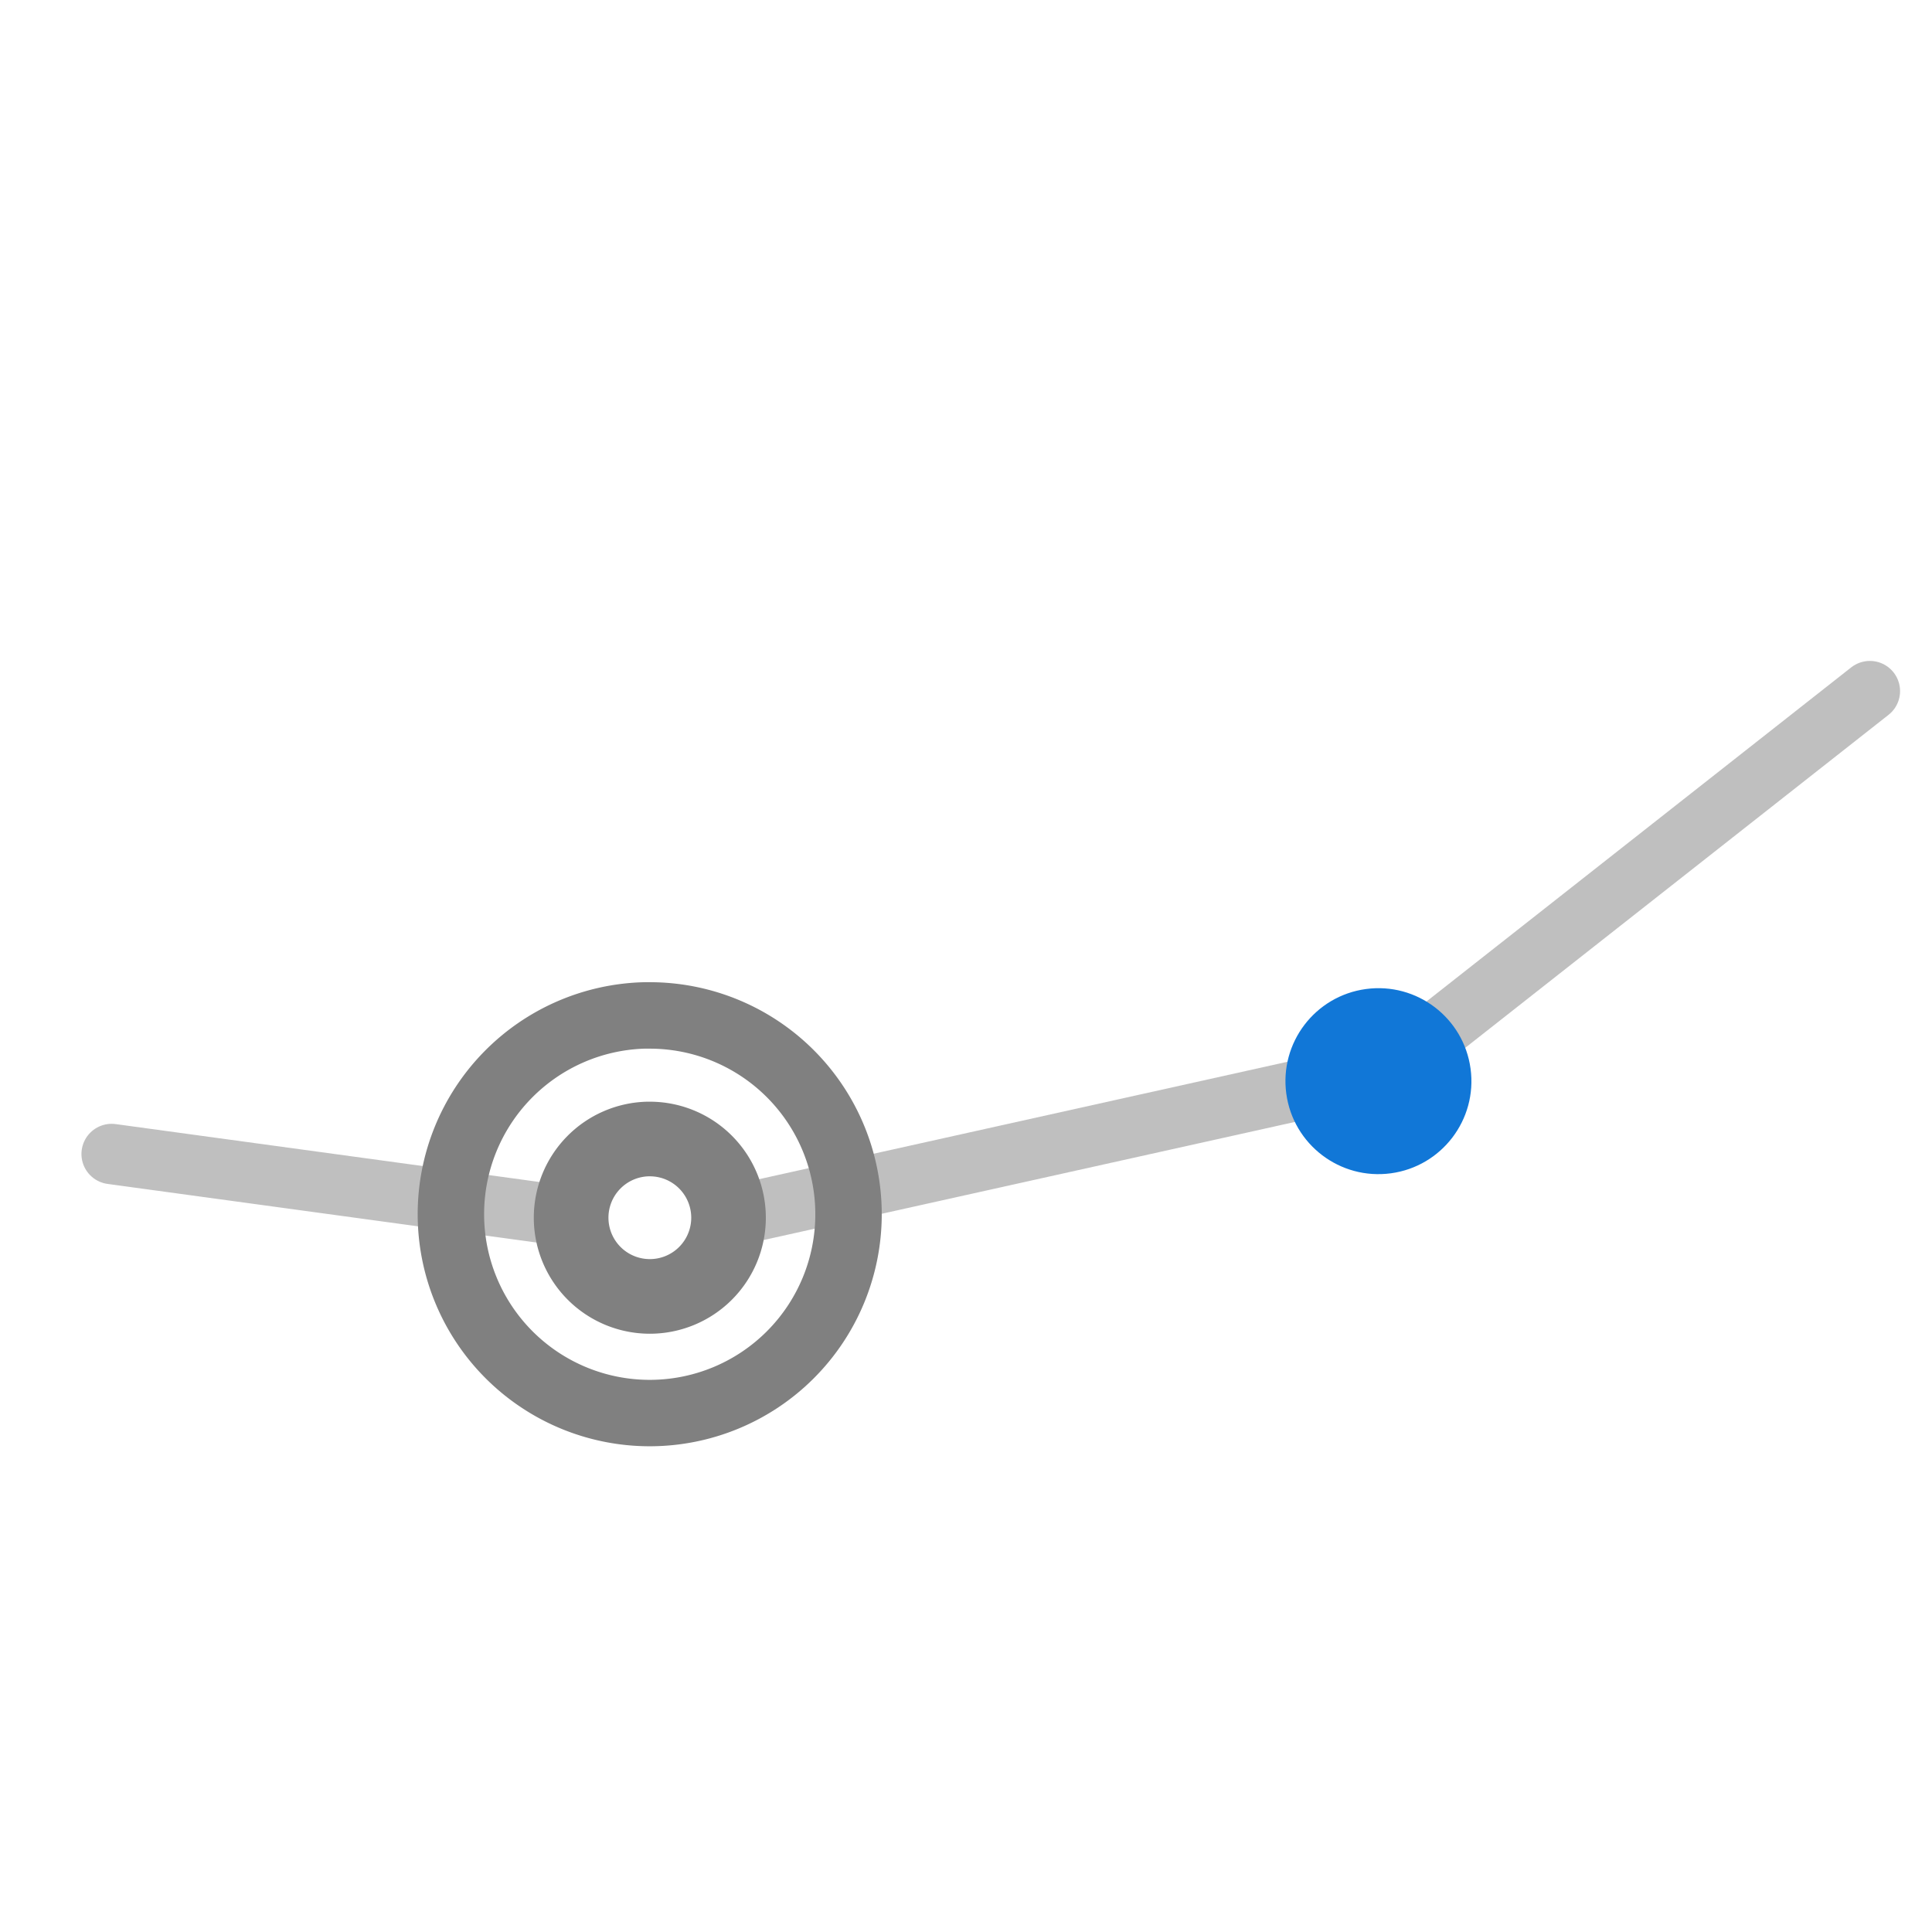 <?xml version="1.0" encoding="UTF-8" standalone="no"?>
<svg
   xmlns:dc="http://purl.org/dc/elements/1.1/"
   xmlns:cc="http://creativecommons.org/ns#"
   xmlns:rdf="http://www.w3.org/1999/02/22-rdf-syntax-ns#"
   xmlns:svg="http://www.w3.org/2000/svg"
   xmlns="http://www.w3.org/2000/svg"
   xmlns:sodipodi="http://sodipodi.sourceforge.net/DTD/sodipodi-0.dtd"
   xmlns:inkscape="http://www.inkscape.org/namespaces/inkscape"
   version="1.1"
   id="Layer_1"
   x="0px"
   y="0px"
   viewBox="0 0 32 32"
   style="enable-background:new 0 0 32 32;"
   xml:space="preserve"
   sodipodi:docname="divide and link.svg"
   inkscape:version="1.0 (4035a4fb49, 2020-05-01)"><defs
   id="defs23"><marker
     inkscape:isstock="true"
     inkscape:stockid="DotL"
     orient="auto"
     refY="0.0"
     refX="0.0"
     id="marker1341"
     style="overflow:visible"><path
       id="path1339"
       d="M -2.5,-1.0 C -2.5,1.76 -4.74,4.0 -7.5,4.0 C -10.26,4.0 -12.5,1.76 -12.5,-1.0 C -12.5,-3.76 -10.26,-6.0 -7.5,-6.0 C -4.74,-6.0 -2.5,-3.76 -2.5,-1.0 z "
       style="fill-rule:evenodd;stroke:#808080;stroke-width:1pt;stroke-opacity:1;fill:#808080;fill-opacity:1"
       transform="scale(0.8) translate(7.4, 1)" /></marker><marker
     inkscape:isstock="true"
     inkscape:stockid="DotL"
     orient="auto"
     refY="0.0"
     refX="0.0"
     id="marker1331"
     style="overflow:visible"><path
       id="path1329"
       d="M -2.5,-1.0 C -2.5,1.76 -4.74,4.0 -7.5,4.0 C -10.26,4.0 -12.5,1.76 -12.5,-1.0 C -12.5,-3.76 -10.26,-6.0 -7.5,-6.0 C -4.74,-6.0 -2.5,-3.76 -2.5,-1.0 z "
       style="fill-rule:evenodd;stroke:#808080;stroke-width:1pt;stroke-opacity:1;fill:#808080;fill-opacity:1"
       transform="scale(0.8) translate(7.4, 1)" /></marker><marker
     style="overflow:visible"
     id="marker1341-9"
     refX="0.0"
     refY="0.0"
     orient="auto"
     inkscape:stockid="DotL"
     inkscape:isstock="true"><path
       transform="scale(0.8) translate(7.4, 1)"
       style="fill-rule:evenodd;stroke:#808080;stroke-width:1pt;stroke-opacity:1;fill:#808080;fill-opacity:1"
       d="M -2.5,-1.0 C -2.5,1.76 -4.74,4.0 -7.5,4.0 C -10.26,4.0 -12.5,1.76 -12.5,-1.0 C -12.5,-3.76 -10.26,-6.0 -7.5,-6.0 C -4.74,-6.0 -2.5,-3.76 -2.5,-1.0 z "
       id="path1339-0" /></marker><marker
     style="overflow:visible"
     id="marker1331-1"
     refX="0.0"
     refY="0.0"
     orient="auto"
     inkscape:stockid="DotL"
     inkscape:isstock="true"><path
       transform="scale(0.8) translate(7.4, 1)"
       style="fill-rule:evenodd;stroke:#808080;stroke-width:1pt;stroke-opacity:1;fill:#808080;fill-opacity:1"
       d="M -2.5,-1.0 C -2.5,1.76 -4.74,4.0 -7.5,4.0 C -10.26,4.0 -12.5,1.76 -12.5,-1.0 C -12.5,-3.76 -10.26,-6.0 -7.5,-6.0 C -4.74,-6.0 -2.5,-3.76 -2.5,-1.0 z "
       id="path1329-0" /></marker><marker
     style="overflow:visible"
     id="marker1341-4"
     refX="0.0"
     refY="0.0"
     orient="auto"
     inkscape:stockid="DotL"
     inkscape:isstock="true"><path
       transform="scale(0.8) translate(7.4, 1)"
       style="fill-rule:evenodd;stroke:#808080;stroke-width:1pt;stroke-opacity:1;fill:#808080;fill-opacity:1"
       d="M -2.5,-1.0 C -2.5,1.76 -4.74,4.0 -7.5,4.0 C -10.26,4.0 -12.5,1.76 -12.5,-1.0 C -12.5,-3.76 -10.26,-6.0 -7.5,-6.0 C -4.74,-6.0 -2.5,-3.76 -2.5,-1.0 z "
       id="path1339-7" /></marker><marker
     style="overflow:visible"
     id="marker1331-13"
     refX="0.0"
     refY="0.0"
     orient="auto"
     inkscape:stockid="DotL"
     inkscape:isstock="true"><path
       transform="scale(0.8) translate(7.4, 1)"
       style="fill-rule:evenodd;stroke:#808080;stroke-width:1pt;stroke-opacity:1;fill:#808080;fill-opacity:1"
       d="M -2.5,-1.0 C -2.5,1.76 -4.74,4.0 -7.5,4.0 C -10.26,4.0 -12.5,1.76 -12.5,-1.0 C -12.5,-3.76 -10.26,-6.0 -7.5,-6.0 C -4.74,-6.0 -2.5,-3.76 -2.5,-1.0 z "
       id="path1329-2" /></marker></defs><sodipodi:namedview
   pagecolor="#ffffff"
   bordercolor="#666666"
   borderopacity="1"
   objecttolerance="10"
   gridtolerance="10"
   guidetolerance="10"
   inkscape:pageopacity="0"
   inkscape:pageshadow="2"
   inkscape:window-width="2560"
   inkscape:window-height="1017"
   id="namedview21"
   showgrid="false"
   inkscape:zoom="9.391262"
   inkscape:cx="4.28649"
   inkscape:cy="25.741261"
   inkscape:window-x="-8"
   inkscape:window-y="-8"
   inkscape:window-maximized="1"
   inkscape:current-layer="Point"
   inkscape:document-rotation="0" />
<style
   type="text/css"
   id="style2">
	.Black{fill:#727272;}
	.Green{fill:#039C23;}
	.Yellow{fill:#FFB115;}
	.st0{opacity:0.5;}
</style>







<style
   type="text/css"
   id="style850">
	.Black{fill:#727272;}
</style><g
   id="g866"
   style="display:inline;opacity:1"
   transform="translate(-20.405,-42.391)" /><style
   type="text/css"
   id="style908">
	.Blue{fill:#1177D7;}
	.Yellow{fill:#FFB115;}
	.Black{fill:#727272;}
	.Green{fill:#039C23;}
	.Red{fill:#D11C1C;}
	.st0{opacity:0.75;}
	.st1{opacity:0.5;}
</style><style
   type="text/css"
   id="style923">
	.Blue{fill:#1177D7;}
	.Yellow{fill:#FFB115;}
	.Black{fill:#727272;}
	.Green{fill:#039C23;}
	.Red{fill:#D11C1C;}
	.st0{opacity:0.75;}
	.st1{opacity:0.5;}
</style><style
   type="text/css"
   id="style938">
	.Red{fill:#D11C1C;}
	.Yellow{fill:#FFB115;}
	.Blue{fill:#1177D7;}
	.Green{fill:#039C23;}
	.Black{fill:#727272;}
	.White{fill:#FFFFFF;}
	.st0{opacity:0.5;}
	.st1{opacity:0.75;}
	.st2{opacity:0.35;}
	.st3{opacity:0.65;}
</style><g
   id="Point"
   transform="translate(-0.188,0.264)"
   inkscape:groupmode="layer">
	
	
	
<g
   transform="translate(0.12,10.118)"
   id="g940"><path
     style="fill:none;fill-rule:evenodd;stroke:#808080;stroke-width:1px;stroke-linecap:round;stroke-linejoin:round;stroke-opacity:0.5"
     d="M 1.917,8.732 9.317,9.743 M 12.512,9.69 23.053,7.347 31.039,1.065"
     id="path997"
     sodipodi:nodetypes="ccccc" /><g
     id="g966"
     style="fill:#1177d7;fill-opacity:1"
     transform="rotate(-7.711,50.564,43.744)"><circle
       style="fill:#1177d7;fill-opacity:1;stroke:#100f00;stroke-width:0;stroke-miterlimit:4;stroke-dasharray:none"
       id="path840"
       cx="28.009"
       cy="4.141"
       r="1.54" /></g><g
     id="g962"
     style="fill:#1177d7;fill-opacity:1"
     transform="rotate(-20.193,13.95,19.862)" /><g
     id="g974"
     style="fill:#1177d7;fill-opacity:1" /><g
     id="g970"
     style="fill:#1177d7;fill-opacity:1"
     transform="rotate(-14.57,2.146,6.433)" /></g><g
   transform="matrix(0.424,0,0,0.424,-7.426,0.137)"
   id="g1057"><g
     id="g1015"
     transform="translate(21.154,31.102)"><path
       d="m 21.979,6.321 a 9.064,9.064 0 0 0 -8.859,9.064 9.064,9.064 0 0 0 9.064,9.064 9.064,9.064 0 0 0 9.064,-9.064 9.064,9.064 0 0 0 -9.064,-9.064 9.064,9.064 0 0 0 -0.205,0 z m -0.006,2.596 a 6.469,6.469 0 0 1 0.211,0 6.469,6.469 0 0 1 6.469,6.469 6.469,6.469 0 0 1 -6.469,6.469 6.469,6.469 0 0 1 -6.469,-6.469 6.469,6.469 0 0 1 6.258,-6.469 z"
       style="fill:#808080;fill-opacity:1;stroke-width:8"
       id="path1037" /><path
       d="m 22.086,10.989 a 4.532,4.532 0 0 0 -4.43,4.532 4.532,4.532 0 0 0 4.532,4.532 4.532,4.532 0 0 0 4.532,-4.532 4.532,4.532 0 0 0 -4.532,-4.532 4.532,4.532 0 0 0 -0.103,0 z m 0.05,2.915 a 1.617,1.617 0 0 1 0.053,0 1.617,1.617 0 0 1 1.617,1.617 1.617,1.617 0 0 1 -1.617,1.617 1.617,1.617 0 0 1 -1.617,-1.617 1.617,1.617 0 0 1 1.564,-1.617 z"
       style="fill:#808080;fill-opacity:1;stroke-width:2"
       id="path901-6" /><g
       transform="translate(49.59,-27.954)"
       id="g979" /></g></g></g><style
   type="text/css"
   id="style2-9">
	.Black{fill:#727272;}
	.Yellow{fill:#FFB115;}
</style><style
   id="style2-3"
   type="text/css">
	.Blue{fill:#1177D7;}
	.Yellow{fill:#FFB115;}
	.Red{fill:#D11C1C;}
</style><style
   type="text/css"
   id="style2-2">
	.Black{fill:#727272;}
	.Green{fill:#039C23;}
	.Yellow{fill:#FFB115;}
	.st0{opacity:0.5;}
</style><style
   type="text/css"
   id="style850-0">
	.Black{fill:#727272;}
</style><style
   type="text/css"
   id="style908-9">
	.Blue{fill:#1177D7;}
	.Yellow{fill:#FFB115;}
	.Black{fill:#727272;}
	.Green{fill:#039C23;}
	.Red{fill:#D11C1C;}
	.st0{opacity:0.75;}
	.st1{opacity:0.5;}
</style><style
   type="text/css"
   id="style923-5">
	.Blue{fill:#1177D7;}
	.Yellow{fill:#FFB115;}
	.Black{fill:#727272;}
	.Green{fill:#039C23;}
	.Red{fill:#D11C1C;}
	.st0{opacity:0.75;}
	.st1{opacity:0.5;}
</style><style
   type="text/css"
   id="style938-1">
	.Red{fill:#D11C1C;}
	.Yellow{fill:#FFB115;}
	.Blue{fill:#1177D7;}
	.Green{fill:#039C23;}
	.Black{fill:#727272;}
	.White{fill:#FFFFFF;}
	.st0{opacity:0.5;}
	.st1{opacity:0.75;}
	.st2{opacity:0.35;}
	.st3{opacity:0.65;}
</style><style
   type="text/css"
   id="style2-1">
	.Blue{fill:#1177D7;}
	.Yellow{fill:#FFB115;}
	.Red{fill:#D11C1C;}
</style><style
   type="text/css"
   id="style2-7">
	.Blue{fill:#1177D7;}
	.Yellow{fill:#FFB115;}
	.Red{fill:#D11C1C;}
</style><style
   type="text/css"
   id="style960">
	.Red{fill:#D11C1C;}
	.Yellow{fill:#FFB115;}
	.Green{fill:#039C23;}
</style></svg>
